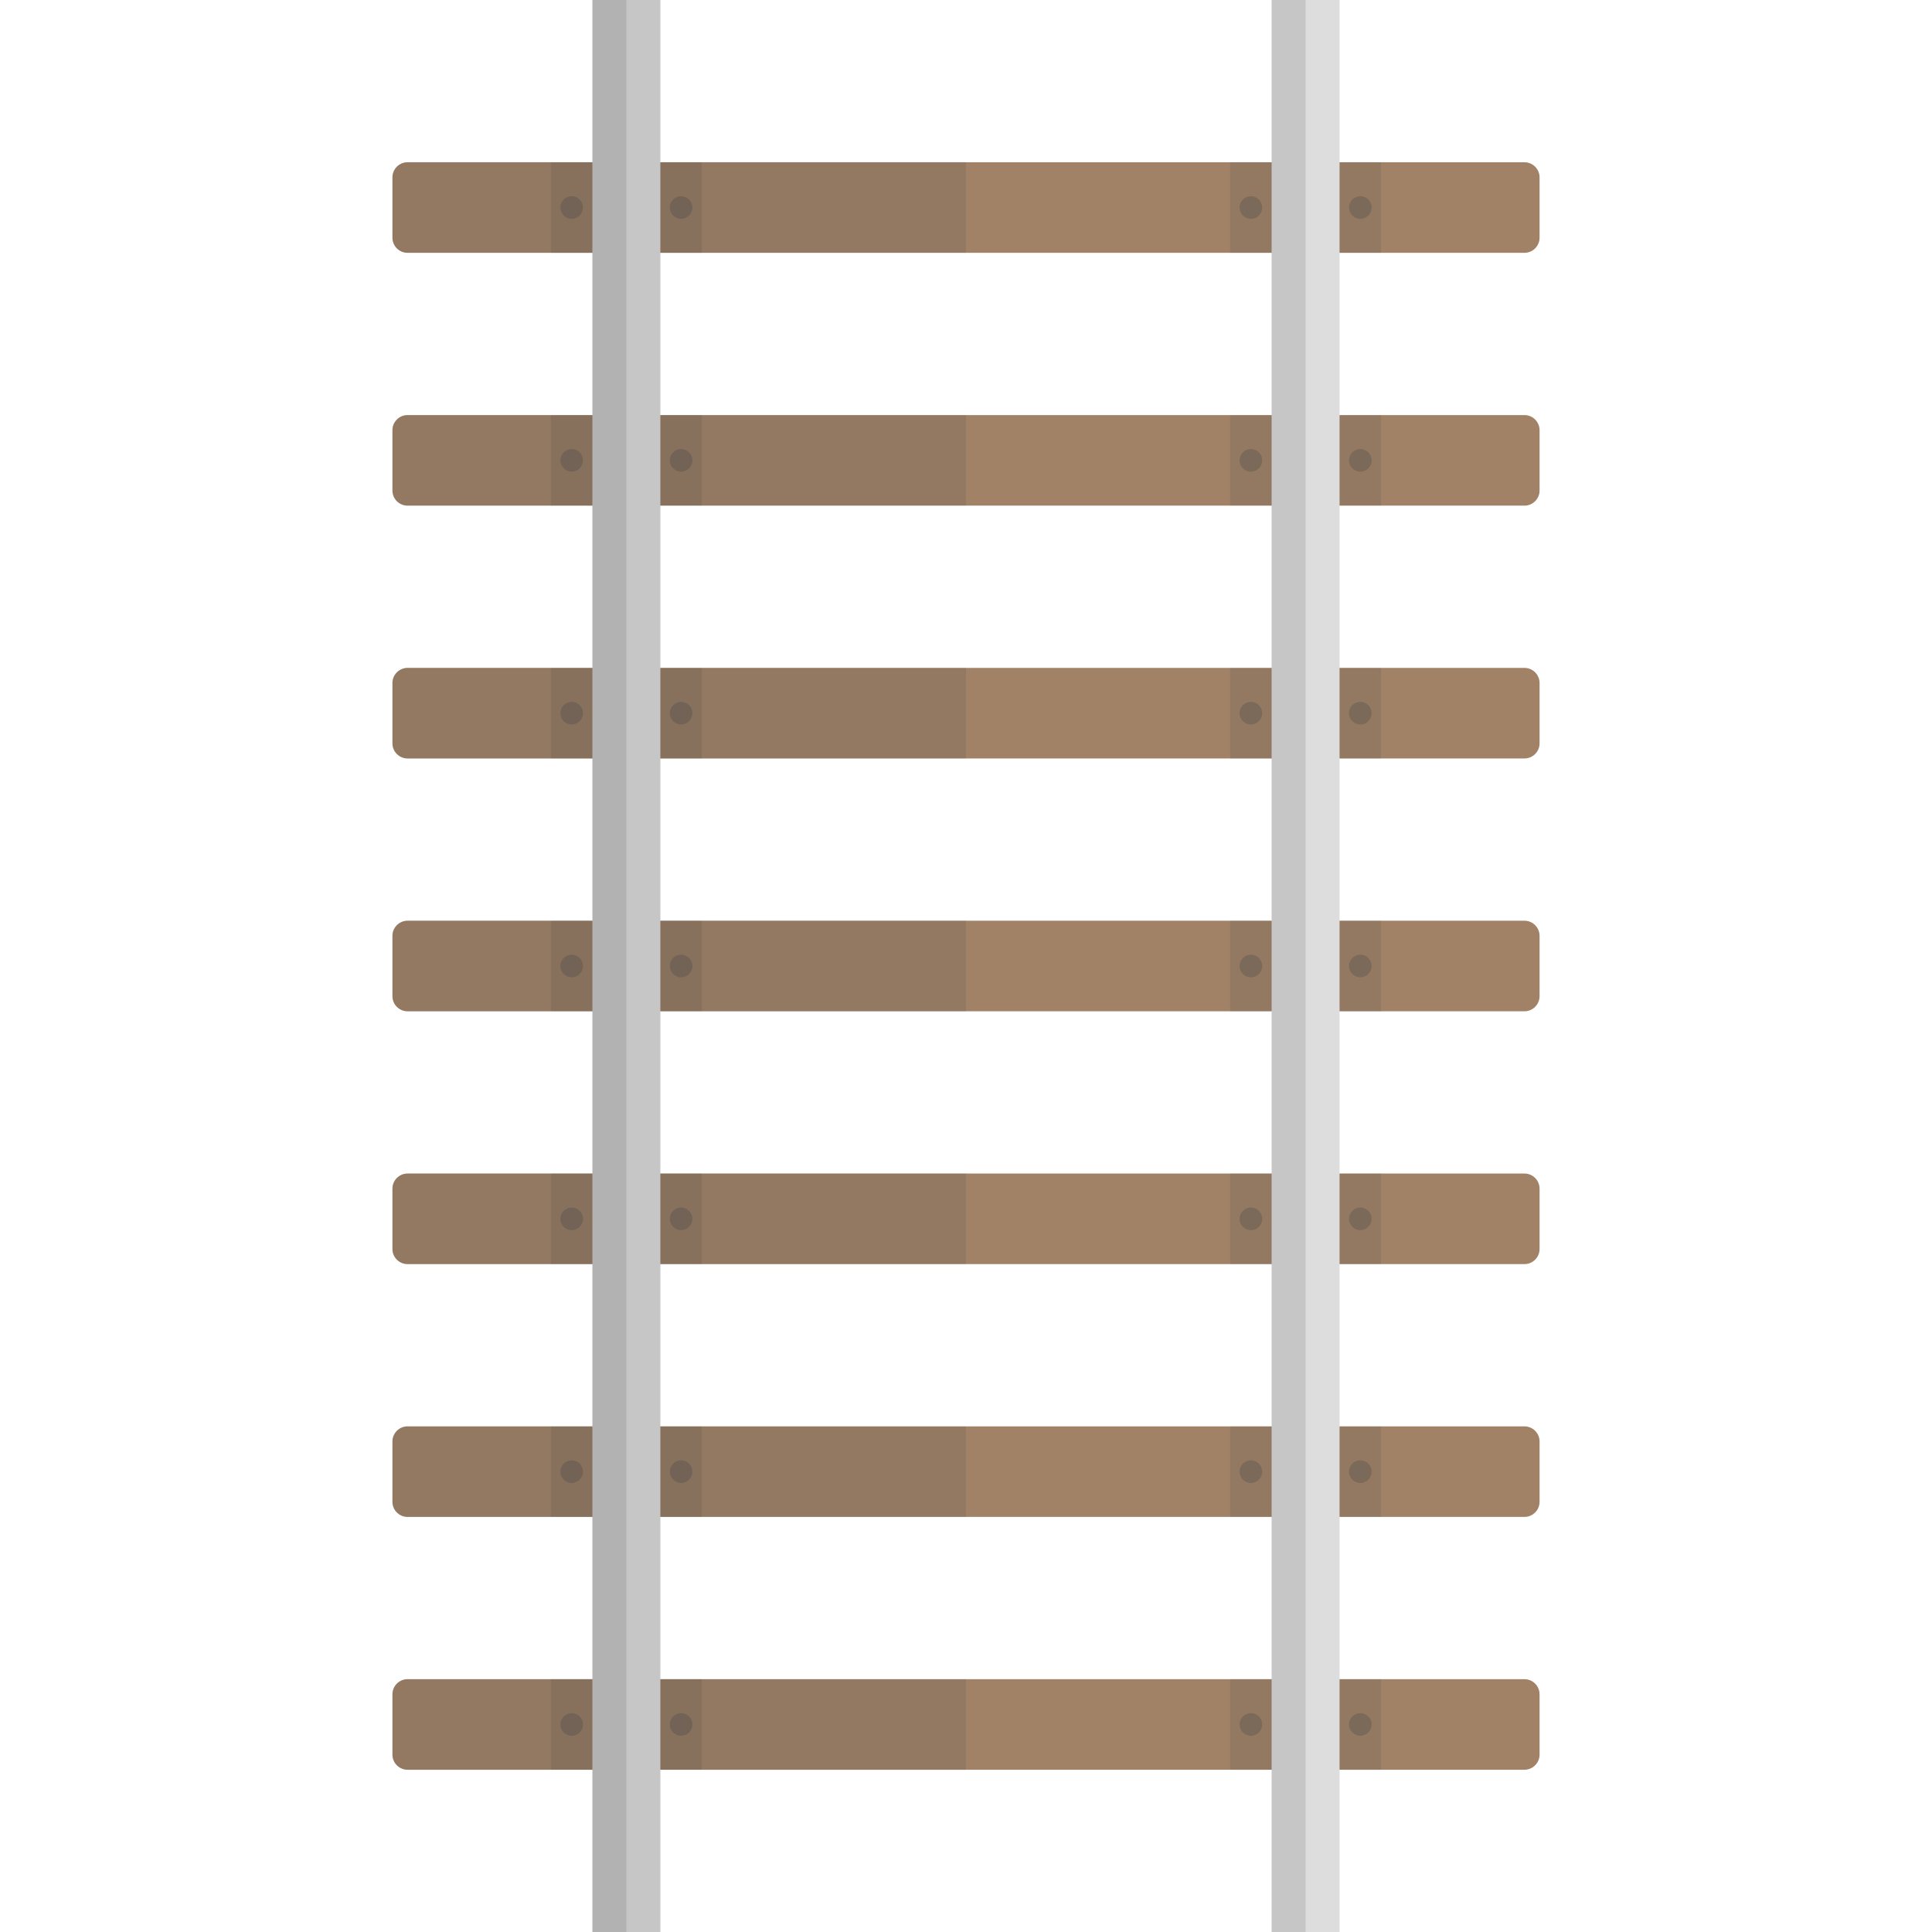 <svg version="1.1" xmlns="http://www.w3.org/2000/svg" x="0" y="0" viewBox="0 0 512 512" xml:space="preserve"><style type="text/css">.st0{fill:#a18267}.st1,.st2{opacity:.15;fill:#444}.st2{opacity:.3}.st3{fill:#ddd}</style><path class="st0" d="M404 67H108c-2.2 0-4-1.8-4-4V47c0-2.2 1.8-4 4-4h296c2.2 0 4 1.8 4 4v16c0 2.2-1.8 4-4 4z"/><path class="st1" d="M326 43h40v24h-40z"/><circle class="st2" cx="331.5" cy="55" r="3"/><circle class="st2" cx="360.5" cy="55" r="3"/><path class="st1" d="M146 43h40v24h-40z"/><circle class="st2" cx="151.5" cy="55" r="3"/><circle class="st2" cx="180.5" cy="55" r="3"/><path class="st0" d="M404 134H108c-2.2 0-4-1.8-4-4v-16c0-2.2 1.8-4 4-4h296c2.2 0 4 1.8 4 4v16c0 2.2-1.8 4-4 4z"/><path class="st1" d="M326 110h40v24h-40z"/><circle class="st2" cx="331.5" cy="122" r="3"/><circle class="st2" cx="360.5" cy="122" r="3"/><path class="st1" d="M146 110h40v24h-40z"/><circle class="st2" cx="151.5" cy="122" r="3"/><circle class="st2" cx="180.5" cy="122" r="3"/><path class="st0" d="M404 201H108c-2.2 0-4-1.8-4-4v-16c0-2.2 1.8-4 4-4h296c2.2 0 4 1.8 4 4v16c0 2.2-1.8 4-4 4z"/><path class="st1" d="M326 177h40v24h-40z"/><circle class="st2" cx="331.5" cy="189" r="3"/><circle class="st2" cx="360.5" cy="189" r="3"/><path class="st1" d="M146 177h40v24h-40z"/><circle class="st2" cx="151.5" cy="189" r="3"/><circle class="st2" cx="180.5" cy="189" r="3"/><path class="st0" d="M404 268H108c-2.2 0-4-1.8-4-4v-16c0-2.2 1.8-4 4-4h296c2.2 0 4 1.8 4 4v16c0 2.2-1.8 4-4 4z"/><path class="st1" d="M326 244h40v24h-40z"/><circle class="st2" cx="331.5" cy="256" r="3"/><circle class="st2" cx="360.5" cy="256" r="3"/><path class="st1" d="M146 244h40v24h-40z"/><circle class="st2" cx="151.5" cy="256" r="3"/><circle class="st2" cx="180.5" cy="256" r="3"/><path class="st0" d="M404 335H108c-2.2 0-4-1.8-4-4v-16c0-2.2 1.8-4 4-4h296c2.2 0 4 1.8 4 4v16c0 2.2-1.8 4-4 4z"/><path class="st1" d="M326 311h40v24h-40z"/><circle class="st2" cx="331.5" cy="323" r="3"/><circle class="st2" cx="360.5" cy="323" r="3"/><path class="st1" d="M146 311h40v24h-40z"/><circle class="st2" cx="151.5" cy="323" r="3"/><circle class="st2" cx="180.5" cy="323" r="3"/><path class="st0" d="M404 402H108c-2.2 0-4-1.8-4-4v-16c0-2.2 1.8-4 4-4h296c2.2 0 4 1.8 4 4v16c0 2.2-1.8 4-4 4z"/><path class="st1" d="M326 378h40v24h-40z"/><circle class="st2" cx="331.5" cy="390" r="3"/><circle class="st2" cx="360.5" cy="390" r="3"/><path class="st1" d="M146 378h40v24h-40z"/><circle class="st2" cx="151.5" cy="390" r="3"/><circle class="st2" cx="180.5" cy="390" r="3"/><path class="st0" d="M404 469H108c-2.2 0-4-1.8-4-4v-16c0-2.2 1.8-4 4-4h296c2.2 0 4 1.8 4 4v16c0 2.2-1.8 4-4 4z"/><path class="st1" d="M326 445h40v24h-40z"/><circle class="st2" cx="331.5" cy="457" r="3"/><circle class="st2" cx="360.5" cy="457" r="3"/><path class="st1" d="M146 445h40v24h-40z"/><circle class="st2" cx="151.5" cy="457" r="3"/><circle class="st2" cx="180.5" cy="457" r="3"/><path class="st3" d="M157 0h18v512h-18z"/><path class="st1" d="M157 0h9v512h-9z"/><path class="st3" d="M337 0h18v512h-18z"/><path class="st1" d="M337 0h9v512h-9zM186 469h70v-24h-81v-43h81v-24h-81v-43h81v-24h-81v-43h81v-24h-81v-43h81v-24h-81v-43h81v-24h-81V67h81V43h-81V0h-18v43h-49c-2.2 0-4 1.8-4 4v16c0 2.2 1.8 4 4 4h49v43h-49c-2.2 0-4 1.8-4 4v16c0 2.2 1.8 4 4 4h49v43h-49c-2.2 0-4 1.8-4 4v16c0 2.2 1.8 4 4 4h49v43h-49c-2.2 0-4 1.8-4 4v16c0 2.2 1.8 4 4 4h49v43h-49c-2.2 0-4 1.8-4 4v16c0 2.2 1.8 4 4 4h49v43h-49c-2.2 0-4 1.8-4 4v16c0 2.2 1.8 4 4 4h49v43h-49c-2.2 0-4 1.8-4 4v16c0 2.2 1.8 4 4 4h49v43h18v-43h11z"/></svg>